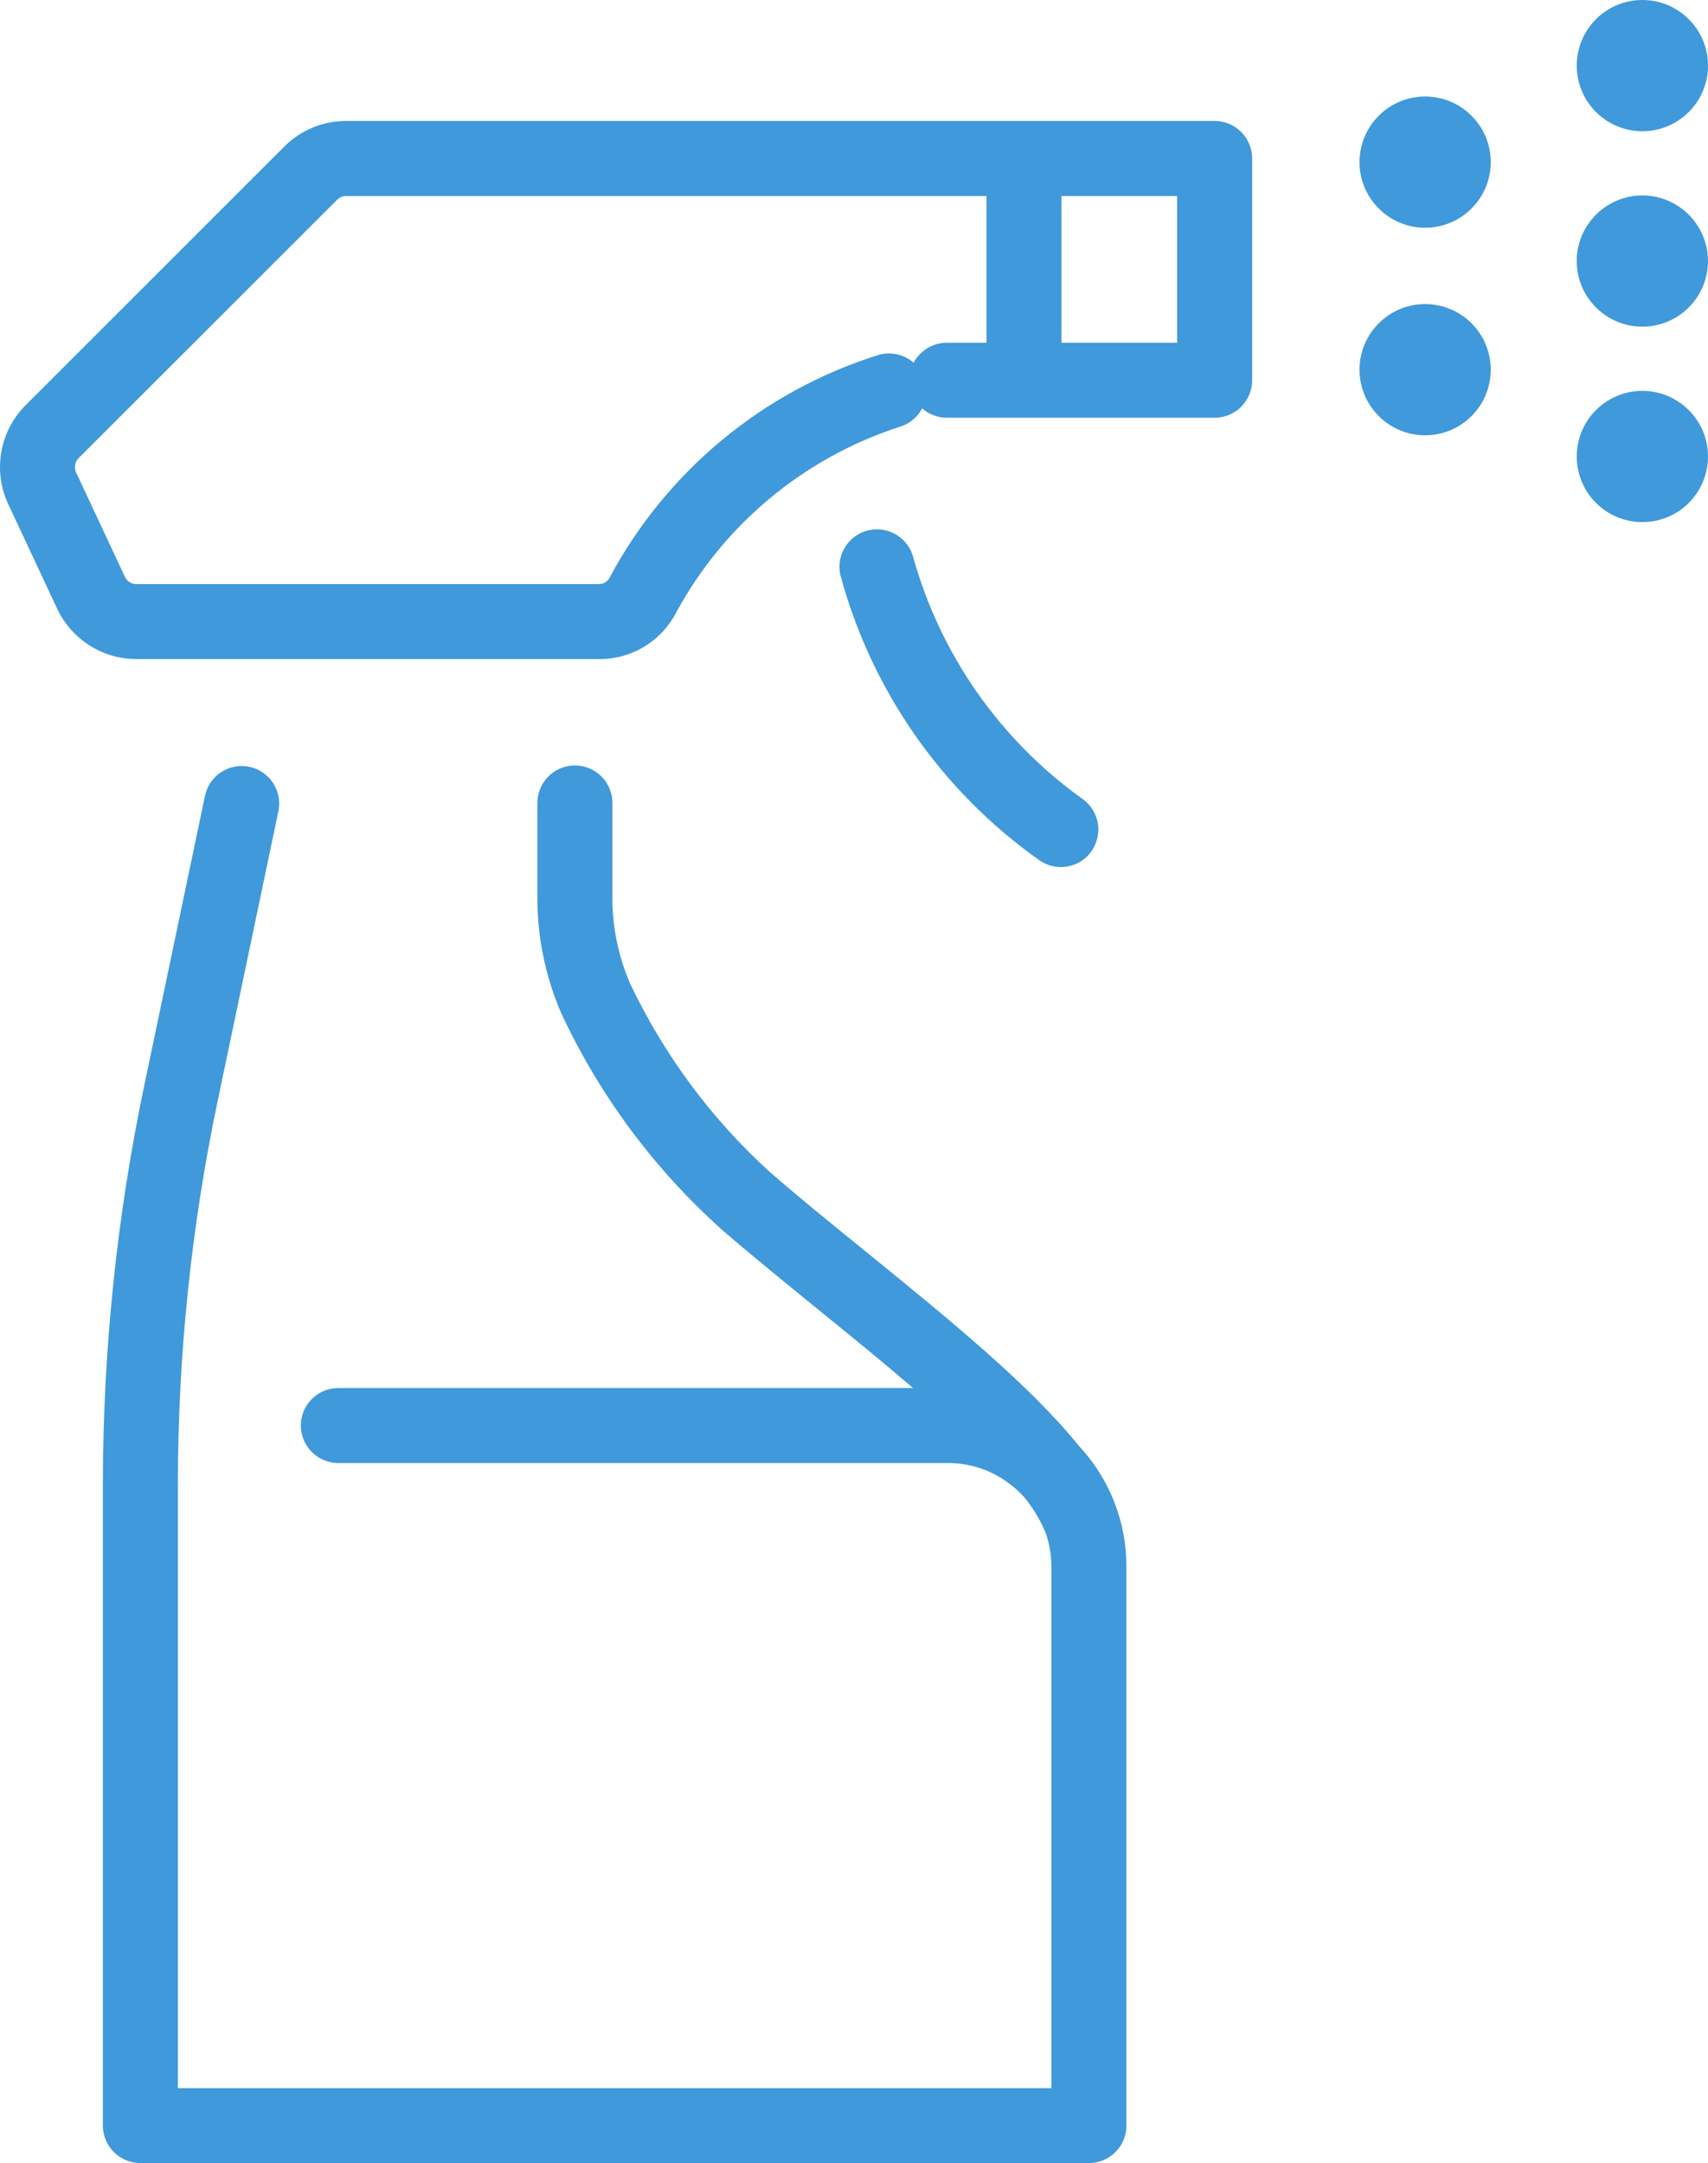 <?xml version="1.0" encoding="utf-8"?>
<!-- Generator: Adobe Illustrator 16.0.0, SVG Export Plug-In . SVG Version: 6.00 Build 0)  -->
<!DOCTYPE svg PUBLIC "-//W3C//DTD SVG 1.1//EN" "http://www.w3.org/Graphics/SVG/1.1/DTD/svg11.dtd">
<svg version="1.1" id="Layer_1" xmlns="http://www.w3.org/2000/svg" xmlns:xlink="http://www.w3.org/1999/xlink" x="0px" y="0px"
	 width="45.606px" height="57.757px" viewBox="0 0 45.606 57.757" enable-background="new 0 0 45.606 57.757" xml:space="preserve">
<g>
	<path fill="#4099DA" d="M39.805,4.329c0,0.967-0.785,1.752-1.752,1.752s-1.752-0.785-1.752-1.752c0-0.968,0.785-1.752,1.752-1.752
		S39.805,3.361,39.805,4.329"/>
	<path fill="#4099DA" d="M39.805,9.871c0,0.968-0.785,1.752-1.752,1.752s-1.752-0.784-1.752-1.752c0-0.967,0.785-1.752,1.752-1.752
		S39.805,8.904,39.805,9.871"/>
	<path fill="#4099DA" d="M45.606,1.752c0,0.968-0.785,1.752-1.752,1.752c-0.969,0-1.752-0.784-1.752-1.752
		C42.102,0.783,42.885,0,43.854,0C44.821,0,45.606,0.783,45.606,1.752"/>
	<path fill="#4099DA" d="M43.852,8.723c0.465,0,0.91-0.185,1.239-0.513c0.33-0.329,0.515-0.774,0.515-1.239
		c0-0.464-0.185-0.91-0.514-1.238c-0.328-0.329-0.774-0.515-1.238-0.515c-0.465,0-0.91,0.185-1.239,0.515
		C42.287,6.061,42.1,6.505,42.1,6.971c0,0.465,0.185,0.91,0.513,1.237C42.942,8.538,43.387,8.723,43.852,8.723L43.852,8.723z"/>
	<path fill="#4099DA" d="M45.606,12.189c0,0.97-0.785,1.752-1.752,1.752c-0.969,0-1.752-0.782-1.752-1.752
		c0-0.967,0.783-1.752,1.752-1.752C44.821,10.438,45.606,11.223,45.606,12.189"/>
	<path fill="#4099DA" d="M5.818,29.369l1.618-7.722c0.105-0.536-0.241-1.06-0.778-1.172c-0.536-0.112-1.063,0.227-1.182,0.763
		l-1.619,7.721c-0.736,3.502-1.106,7.072-1.11,10.652v17.146c0,0.553,0.449,1,1.003,1h25.324c0.554,0,1.003-0.447,1.003-1V41.835
		c0.003-1.203-0.454-2.361-1.277-3.236c-1.305-1.623-3.514-3.418-5.672-5.172c-0.929-0.752-1.804-1.463-2.57-2.131l0,0
		c-1.565-1.42-2.834-3.135-3.738-5.044c-0.316-0.737-0.476-1.53-0.468-2.332v-2.478c0-0.555-0.447-1.003-1.001-1.003
		c-0.553,0-1.002,0.448-1.002,1.003v2.478c-0.009,1.078,0.209,2.147,0.639,3.139c1.018,2.185,2.47,4.142,4.262,5.753
		c0.784,0.684,1.675,1.402,2.617,2.172c0.81,0.656,1.683,1.367,2.513,2.078H9.036c-0.554,0-1.003,0.449-1.003,1.002
		s0.449,1.002,1.003,1.002h16.27c0.597-0.004,1.179,0.191,1.653,0.557c0.136,0.102,0.263,0.215,0.379,0.342
		c0.243,0.295,0.442,0.623,0.588,0.977c0.098,0.289,0.147,0.59,0.149,0.895v13.92H4.75V39.611
		C4.752,36.167,5.109,32.736,5.818,29.369L5.818,29.369z"/>
	<path fill="#4099DA" d="M27.742,22.963c0.218,0.157,0.491,0.221,0.756,0.174c0.267-0.045,0.501-0.195,0.653-0.419
		c0.152-0.221,0.21-0.496,0.158-0.759c-0.053-0.266-0.208-0.498-0.433-0.646c-2.18-1.571-3.763-3.834-4.488-6.42
		c-0.132-0.527-0.662-0.854-1.191-0.735c-0.533,0.119-0.87,0.642-0.763,1.177C23.26,18.418,25.137,21.117,27.742,22.963
		L27.742,22.963z"/>
	<path fill="#4099DA" d="M32.434,3.23H9.24C8.622,3.229,8.026,3.476,7.59,3.915L0.683,10.82c-0.339,0.34-0.565,0.776-0.647,1.247
		c-0.084,0.473-0.02,0.959,0.184,1.394l1.307,2.793c0.188,0.402,0.488,0.74,0.862,0.979s0.808,0.365,1.252,0.365h12.353l0,0
		c0.429,0.004,0.849-0.112,1.214-0.335c0.367-0.223,0.662-0.543,0.856-0.925c1.277-2.343,3.401-4.106,5.938-4.935
		c0.267-0.072,0.491-0.253,0.62-0.498c0.183,0.161,0.419,0.25,0.662,0.25h7.15c0.553,0,1-0.449,1-1.002v-5.92
		c0-0.267-0.105-0.521-0.293-0.709C32.954,3.336,32.699,3.23,32.434,3.23L32.434,3.23z M24.395,9.686
		c-0.253-0.222-0.599-0.302-0.924-0.213c-3.088,0.964-5.673,3.104-7.198,5.958c-0.056,0.104-0.165,0.167-0.282,0.166H3.637
		c-0.128-0.002-0.245-0.075-0.3-0.191L2.03,12.612l0,0C1.972,12.485,2,12.336,2.096,12.236l6.91-6.906
		C9.069,5.27,9.153,5.234,9.24,5.234h17.102v3.918H25.28C24.91,9.152,24.57,9.356,24.395,9.686L24.395,9.686z M31.431,9.152h-3.088
		V5.234h3.088V9.152z"/>
</g>
<g>
</g>
<g>
</g>
<g>
</g>
<g>
</g>
<g>
</g>
<g>
</g>
</svg>
